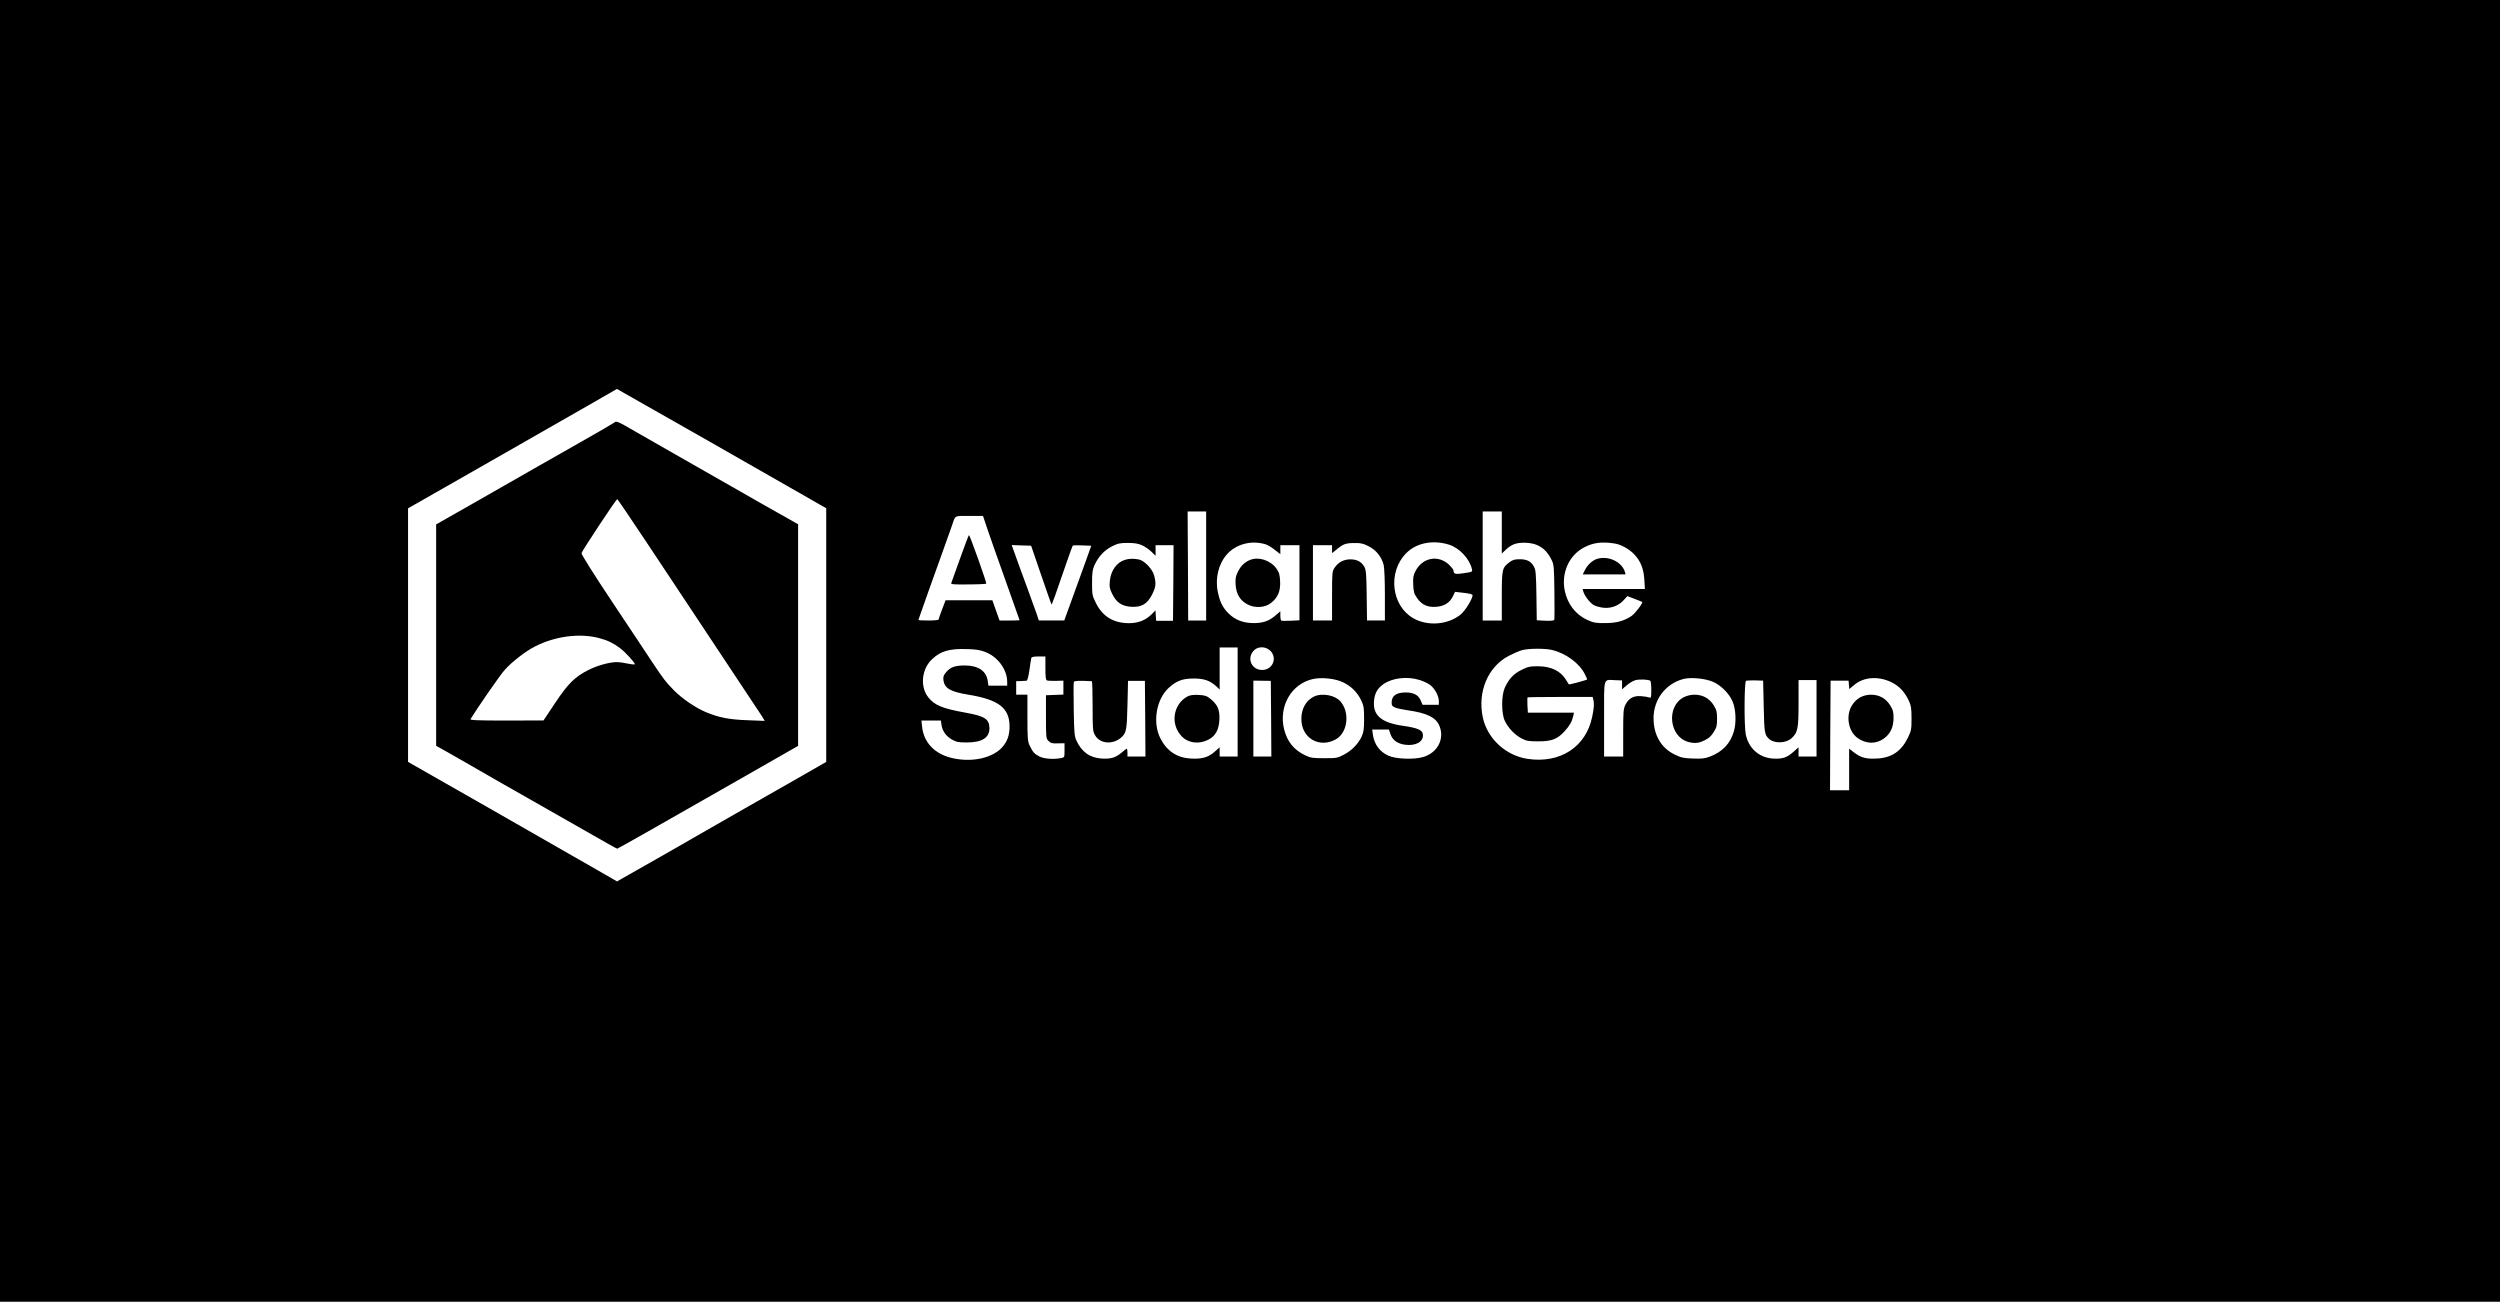 <?xml version="1.0" standalone="no"?>
<!DOCTYPE svg PUBLIC "-//W3C//DTD SVG 20010904//EN"
 "http://www.w3.org/TR/2001/REC-SVG-20010904/DTD/svg10.dtd">
<svg version="1.0" xmlns="http://www.w3.org/2000/svg"
 width="2224pt" height="1158pt" viewBox="0 0 2224 1158"
 preserveAspectRatio="xMidYMid meet">
<g transform="translate(0,1158) scale(0.1,-0.1)"
fill="#000000" stroke="none">
<path d="M0 5790 l0 -5790 11120 0 11120 0 0 5790 0 5790 -11120 0 -11120 0 0
-5790z m6308 1864 c449 -256 842 -480 872 -498 30 -18 81 -47 113 -65 l57 -32
0 -1129 0 -1128 -42 -24 c-24 -14 -122 -70 -218 -125 -96 -55 -260 -149 -365
-208 -104 -59 -230 -132 -280 -160 -49 -29 -285 -164 -523 -300 l-433 -246
-102 59 c-173 100 -289 166 -1034 592 l-723 412 0 1128 0 1128 733 418 c402
230 820 468 927 530 107 62 196 113 198 114 1 0 370 -210 820 -466z m4422
-1109 l0 -485 -80 0 -80 0 -2 485 -3 485 83 0 82 0 0 -485z m2630 298 l0 -187
33 31 c51 49 92 65 167 65 114 0 192 -49 241 -149 23 -46 24 -60 27 -287 2
-131 1 -243 -1 -250 -3 -7 -30 -10 -80 -8 l-76 4 -3 221 c-3 190 -6 227 -21
254 -26 49 -62 68 -127 68 -47 0 -63 -5 -94 -28 -63 -49 -66 -61 -66 -302 l0
-215 -85 0 -85 0 0 485 0 485 85 0 85 0 0 -187z m-4574 24 c23 -67 96 -275
163 -462 67 -187 121 -341 121 -342 0 -2 -40 -3 -89 -3 l-89 0 -32 90 -32 90
-208 0 -208 0 -31 -81 c-17 -44 -31 -85 -31 -90 0 -5 -40 -9 -90 -9 -49 0 -90
2 -90 5 0 4 143 405 242 680 22 61 46 130 55 155 34 100 17 90 155 90 l123 0
41 -123z m2472 -129 c18 -5 55 -27 82 -49 l50 -39 0 40 0 40 85 0 85 0 0 -334
0 -334 -75 -4 c-42 -2 -80 -1 -85 0 -6 2 -10 22 -10 44 l0 40 -37 -32 c-61
-54 -117 -74 -204 -73 -92 1 -163 29 -222 88 -50 50 -75 101 -93 188 -26 123
6 252 82 337 82 91 218 126 342 88z m1635 -4 c91 -30 179 -124 201 -215 6 -26
5 -27 -71 -38 -78 -12 -92 -8 -93 25 0 7 -17 28 -37 48 -96 93 -238 68 -301
-55 -19 -37 -23 -56 -20 -119 3 -65 7 -81 35 -121 42 -60 92 -83 171 -77 71 5
120 37 148 95 l18 38 78 -9 c49 -5 78 -13 78 -21 0 -32 -65 -138 -105 -171
-114 -93 -294 -107 -422 -34 -195 111 -229 409 -66 576 91 95 240 124 386 78z
m1471 11 c56 -9 125 -47 170 -92 59 -59 89 -133 94 -230 l5 -83 -277 0 -277 0
6 -22 c11 -39 59 -101 93 -121 18 -10 58 -21 90 -24 69 -6 135 20 180 72 l29
32 63 -24 c35 -13 66 -26 69 -28 8 -9 -62 -102 -94 -124 -67 -45 -134 -64
-235 -64 -83 -1 -103 3 -157 27 -106 48 -178 141 -203 261 -32 156 37 314 170
384 83 44 158 54 274 36z m-4204 -16 c25 -11 62 -37 83 -57 l37 -36 0 47 0 47
80 0 80 0 -2 -337 -3 -336 -75 0 -75 0 -3 46 -3 47 -33 -34 c-55 -54 -118 -79
-200 -80 -140 0 -238 59 -298 182 -31 63 -33 72 -33 177 0 92 4 118 22 158 35
76 88 133 156 167 52 26 71 30 141 30 60 0 93 -6 126 -21z m2016 -9 c65 -32
114 -93 133 -165 6 -23 11 -138 11 -267 l0 -228 -79 0 -80 0 -3 223 c-2 186
-6 227 -20 253 -25 45 -63 67 -123 68 -61 0 -109 -25 -142 -74 -22 -32 -23
-41 -23 -251 l0 -219 -85 0 -85 0 0 335 0 335 85 0 85 0 0 -36 0 -35 43 35
c57 47 80 55 158 55 54 1 77 -4 125 -29z m-2914 -255 c49 -142 90 -261 92
-262 4 -4 37 88 130 360 30 88 57 161 59 163 2 3 41 4 85 2 l80 -3 -79 -220
c-44 -121 -91 -251 -105 -290 -14 -38 -33 -89 -41 -112 l-15 -43 -113 0 -113
0 -25 73 c-14 39 -51 142 -82 227 -32 85 -75 204 -96 263 l-39 108 87 -3 86
-3 89 -260z m1748 -1130 l0 -485 -80 0 -80 0 0 41 0 41 -45 -40 c-57 -50 -113
-66 -213 -60 -123 7 -213 68 -270 181 -70 140 -36 345 74 447 69 63 123 84
224 84 92 0 146 -19 203 -72 l27 -26 0 187 0 187 80 0 80 0 0 -485z m291 456
c65 -66 20 -171 -73 -171 -96 0 -140 107 -72 175 37 37 105 35 145 -4z m-2536
-11 c112 -43 195 -157 195 -266 l0 -34 -84 0 -83 0 -6 42 c-12 89 -85 138
-204 138 -87 0 -129 -15 -167 -61 -23 -27 -27 -40 -23 -72 10 -71 63 -101 222
-127 268 -44 364 -117 366 -278 1 -79 -18 -135 -63 -187 -82 -94 -253 -136
-423 -104 -170 31 -277 136 -292 285 l-6 54 86 0 87 0 6 -41 c9 -55 41 -99 94
-129 38 -21 58 -25 130 -25 136 0 203 42 202 127 -1 81 -40 107 -212 138 -207
37 -277 66 -333 138 -74 95 -58 251 35 338 75 71 152 94 303 90 87 -2 123 -8
170 -26z m5050 16 c119 -31 235 -118 281 -208 13 -26 24 -49 24 -52 0 -5 -161
-49 -164 -44 -1 2 -12 19 -24 39 -48 80 -132 121 -249 122 -73 0 -90 -4 -147
-32 -71 -35 -112 -79 -149 -158 -31 -68 -32 -227 -1 -294 30 -64 88 -125 148
-157 45 -24 62 -27 151 -27 119 0 168 19 232 88 46 50 67 87 78 135 l7 32
-205 0 -205 0 -4 66 c-1 36 -1 68 1 70 2 2 134 4 292 4 l287 0 6 -22 c9 -37 7
-74 -10 -155 -55 -268 -285 -417 -574 -374 -195 29 -359 181 -399 369 -48 229
45 450 230 547 40 21 93 44 118 51 62 17 214 17 276 0z m-4515 -160 c0 -78 3
-105 14 -109 7 -3 43 -5 80 -4 l66 2 0 -62 0 -62 -77 -3 -78 -3 0 -192 c0
-187 1 -193 23 -215 19 -19 32 -23 82 -21 l60 1 0 -63 c0 -62 0 -63 -31 -69
-67 -13 -153 -7 -194 15 -45 24 -56 37 -85 96 -18 39 -20 62 -20 248 l0 205
-50 0 -50 0 0 60 0 60 40 1 c22 1 46 2 52 3 8 1 17 36 26 96 7 52 15 101 17
108 3 8 25 12 65 12 l60 0 0 -104z m2644 -124 c75 -35 130 -89 165 -162 23
-49 26 -67 26 -165 0 -91 -4 -118 -21 -156 -31 -67 -89 -126 -158 -162 -58
-31 -66 -32 -176 -32 -103 0 -121 3 -170 26 -99 48 -158 120 -186 229 -52 206
64 409 259 450 76 16 193 4 261 -28z m684 19 c33 -10 76 -30 95 -45 42 -32 77
-98 77 -144 l0 -32 -72 0 -73 0 -17 40 c-20 47 -63 70 -132 70 -84 0 -125 -29
-126 -88 0 -28 5 -35 33 -47 18 -7 68 -18 112 -24 169 -24 249 -63 280 -138
48 -115 -16 -239 -143 -277 -81 -25 -247 -19 -312 12 -77 35 -125 101 -137
187 l-6 45 74 0 75 0 14 -42 c18 -52 62 -84 129 -93 96 -13 167 27 159 92 -4
39 -49 58 -176 76 -193 28 -269 92 -259 219 6 71 30 114 84 152 80 56 212 71
321 37z m2612 -17 c70 -31 142 -103 172 -172 30 -66 36 -190 13 -267 -32 -110
-101 -183 -214 -226 -46 -17 -72 -20 -152 -17 -84 3 -104 8 -162 36 -120 59
-187 174 -187 323 0 167 108 308 267 349 67 17 196 4 263 -26z m1582 -1 c72
-34 123 -88 160 -169 19 -41 23 -66 23 -154 0 -97 -2 -110 -31 -170 -59 -123
-146 -182 -278 -188 -95 -5 -140 7 -201 53 l-45 35 0 -185 0 -185 -85 0 -85 0
2 488 3 487 80 0 80 0 3 -38 3 -37 42 35 c84 72 211 83 329 28z m-2141 11 c5
-3 9 -39 9 -81 0 -68 -2 -74 -17 -68 -10 4 -43 10 -73 12 -68 5 -110 -18 -140
-76 -18 -37 -20 -59 -20 -251 l0 -210 -85 0 -85 0 0 334 c0 383 -10 349 100
345 l60 -2 0 -39 0 -40 41 35 c22 20 57 40 77 46 36 10 114 7 133 -5z m-4968
-4 c4 0 7 -100 7 -221 0 -208 1 -224 22 -260 42 -76 157 -86 232 -20 46 40 51
66 56 290 l5 214 75 0 75 0 3 -336 2 -337 -80 0 -80 0 0 35 c0 19 -3 35 -6 35
-3 0 -24 -16 -46 -35 -54 -46 -97 -58 -179 -53 -107 8 -178 60 -225 164 -15
33 -19 75 -22 272 -2 128 -2 239 1 245 4 11 48 13 160 7z m1595 -334 l2 -336
-80 0 -80 0 0 338 0 337 78 -1 77 -1 3 -337z m4382 109 c5 -235 8 -252 48
-289 47 -42 150 -39 199 6 56 51 63 84 63 311 l0 207 80 0 80 0 0 -340 0 -340
-80 0 -80 0 0 41 0 41 -46 -41 c-59 -52 -100 -65 -185 -59 -122 9 -215 93
-239 217 -15 81 -13 468 3 475 6 2 44 4 82 3 l70 -2 5 -230z"/>
<path d="M5465 7821 c-6 -5 -140 -84 -300 -174 -159 -91 -346 -197 -415 -236
-69 -40 -293 -167 -497 -284 l-373 -212 0 -985 0 -985 88 -49 c48 -27 128 -73
177 -101 179 -104 308 -177 735 -420 239 -136 473 -269 520 -296 47 -27 88
-49 91 -49 3 0 138 76 300 168 162 92 522 298 802 457 l507 290 0 986 0 985
-37 21 c-21 11 -148 83 -283 160 -135 77 -409 234 -610 348 -201 114 -434 247
-518 296 -154 90 -170 97 -187 80z m292 -1073 c143 -216 426 -643 629 -948
203 -305 380 -573 394 -594 l23 -39 -154 6 c-165 6 -252 23 -370 72 -93 39
-215 123 -286 196 -73 75 -89 96 -191 249 -42 63 -201 304 -355 534 -164 246
-277 426 -274 435 5 22 309 481 318 481 3 0 123 -177 266 -392z m-428 -844
c76 -20 127 -45 186 -89 45 -34 125 -120 133 -143 1 -5 -26 -3 -60 4 -35 8
-79 14 -98 14 -68 0 -176 -30 -257 -71 -119 -60 -182 -122 -298 -298 l-100
-150 -328 -1 c-260 0 -327 3 -321 13 47 79 259 387 301 434 62 72 190 171 272
212 180 92 397 120 570 75z"/>
<path d="M8541 6612 c-41 -114 -77 -213 -79 -220 -4 -10 28 -13 152 -11 86 0
158 4 160 7 4 9 -146 432 -154 432 -3 0 -38 -93 -79 -208z"/>
<path d="M11121 6599 c-47 -19 -82 -52 -107 -102 -22 -43 -25 -61 -22 -118 5
-84 40 -142 108 -177 66 -34 154 -28 207 14 61 48 85 105 81 191 -3 60 -8 79
-33 115 -51 73 -157 108 -234 77z"/>
<path d="M14210 6609 c-43 -13 -86 -52 -111 -101 l-19 -38 190 0 191 0 -6 23
c-28 89 -146 145 -245 116z"/>
<path d="M10009 6600 c-75 -22 -128 -97 -136 -190 -5 -51 -2 -67 22 -115 36
-75 86 -108 169 -113 91 -5 141 24 184 107 35 70 38 97 20 169 -14 58 -87 135
-137 145 -42 9 -88 8 -122 -3z"/>
<path d="M10565 5385 c-129 -69 -156 -246 -54 -354 59 -62 153 -75 239 -31 63
32 94 89 98 180 3 87 -16 131 -81 184 -33 26 -48 31 -105 34 -48 2 -76 -2 -97
-13z"/>
<path d="M11695 5386 c-74 -33 -118 -107 -118 -201 -1 -172 162 -266 310 -180
104 62 123 241 35 338 -47 52 -158 73 -227 43z"/>
<path d="M14980 5378 c-158 -80 -133 -350 38 -398 58 -16 94 -12 148 15 35 17
58 38 79 72 26 42 30 57 30 119 0 61 -4 77 -30 120 -38 61 -97 94 -170 94 -33
0 -67 -8 -95 -22z"/>
<path d="M16549 5377 c-29 -16 -54 -40 -74 -72 -56 -91 -34 -227 47 -288 76
-56 165 -59 237 -7 58 42 85 100 86 181 0 56 -4 73 -30 114 -38 62 -98 95
-170 95 -35 0 -66 -8 -96 -23z"/>
</g>
</svg>
